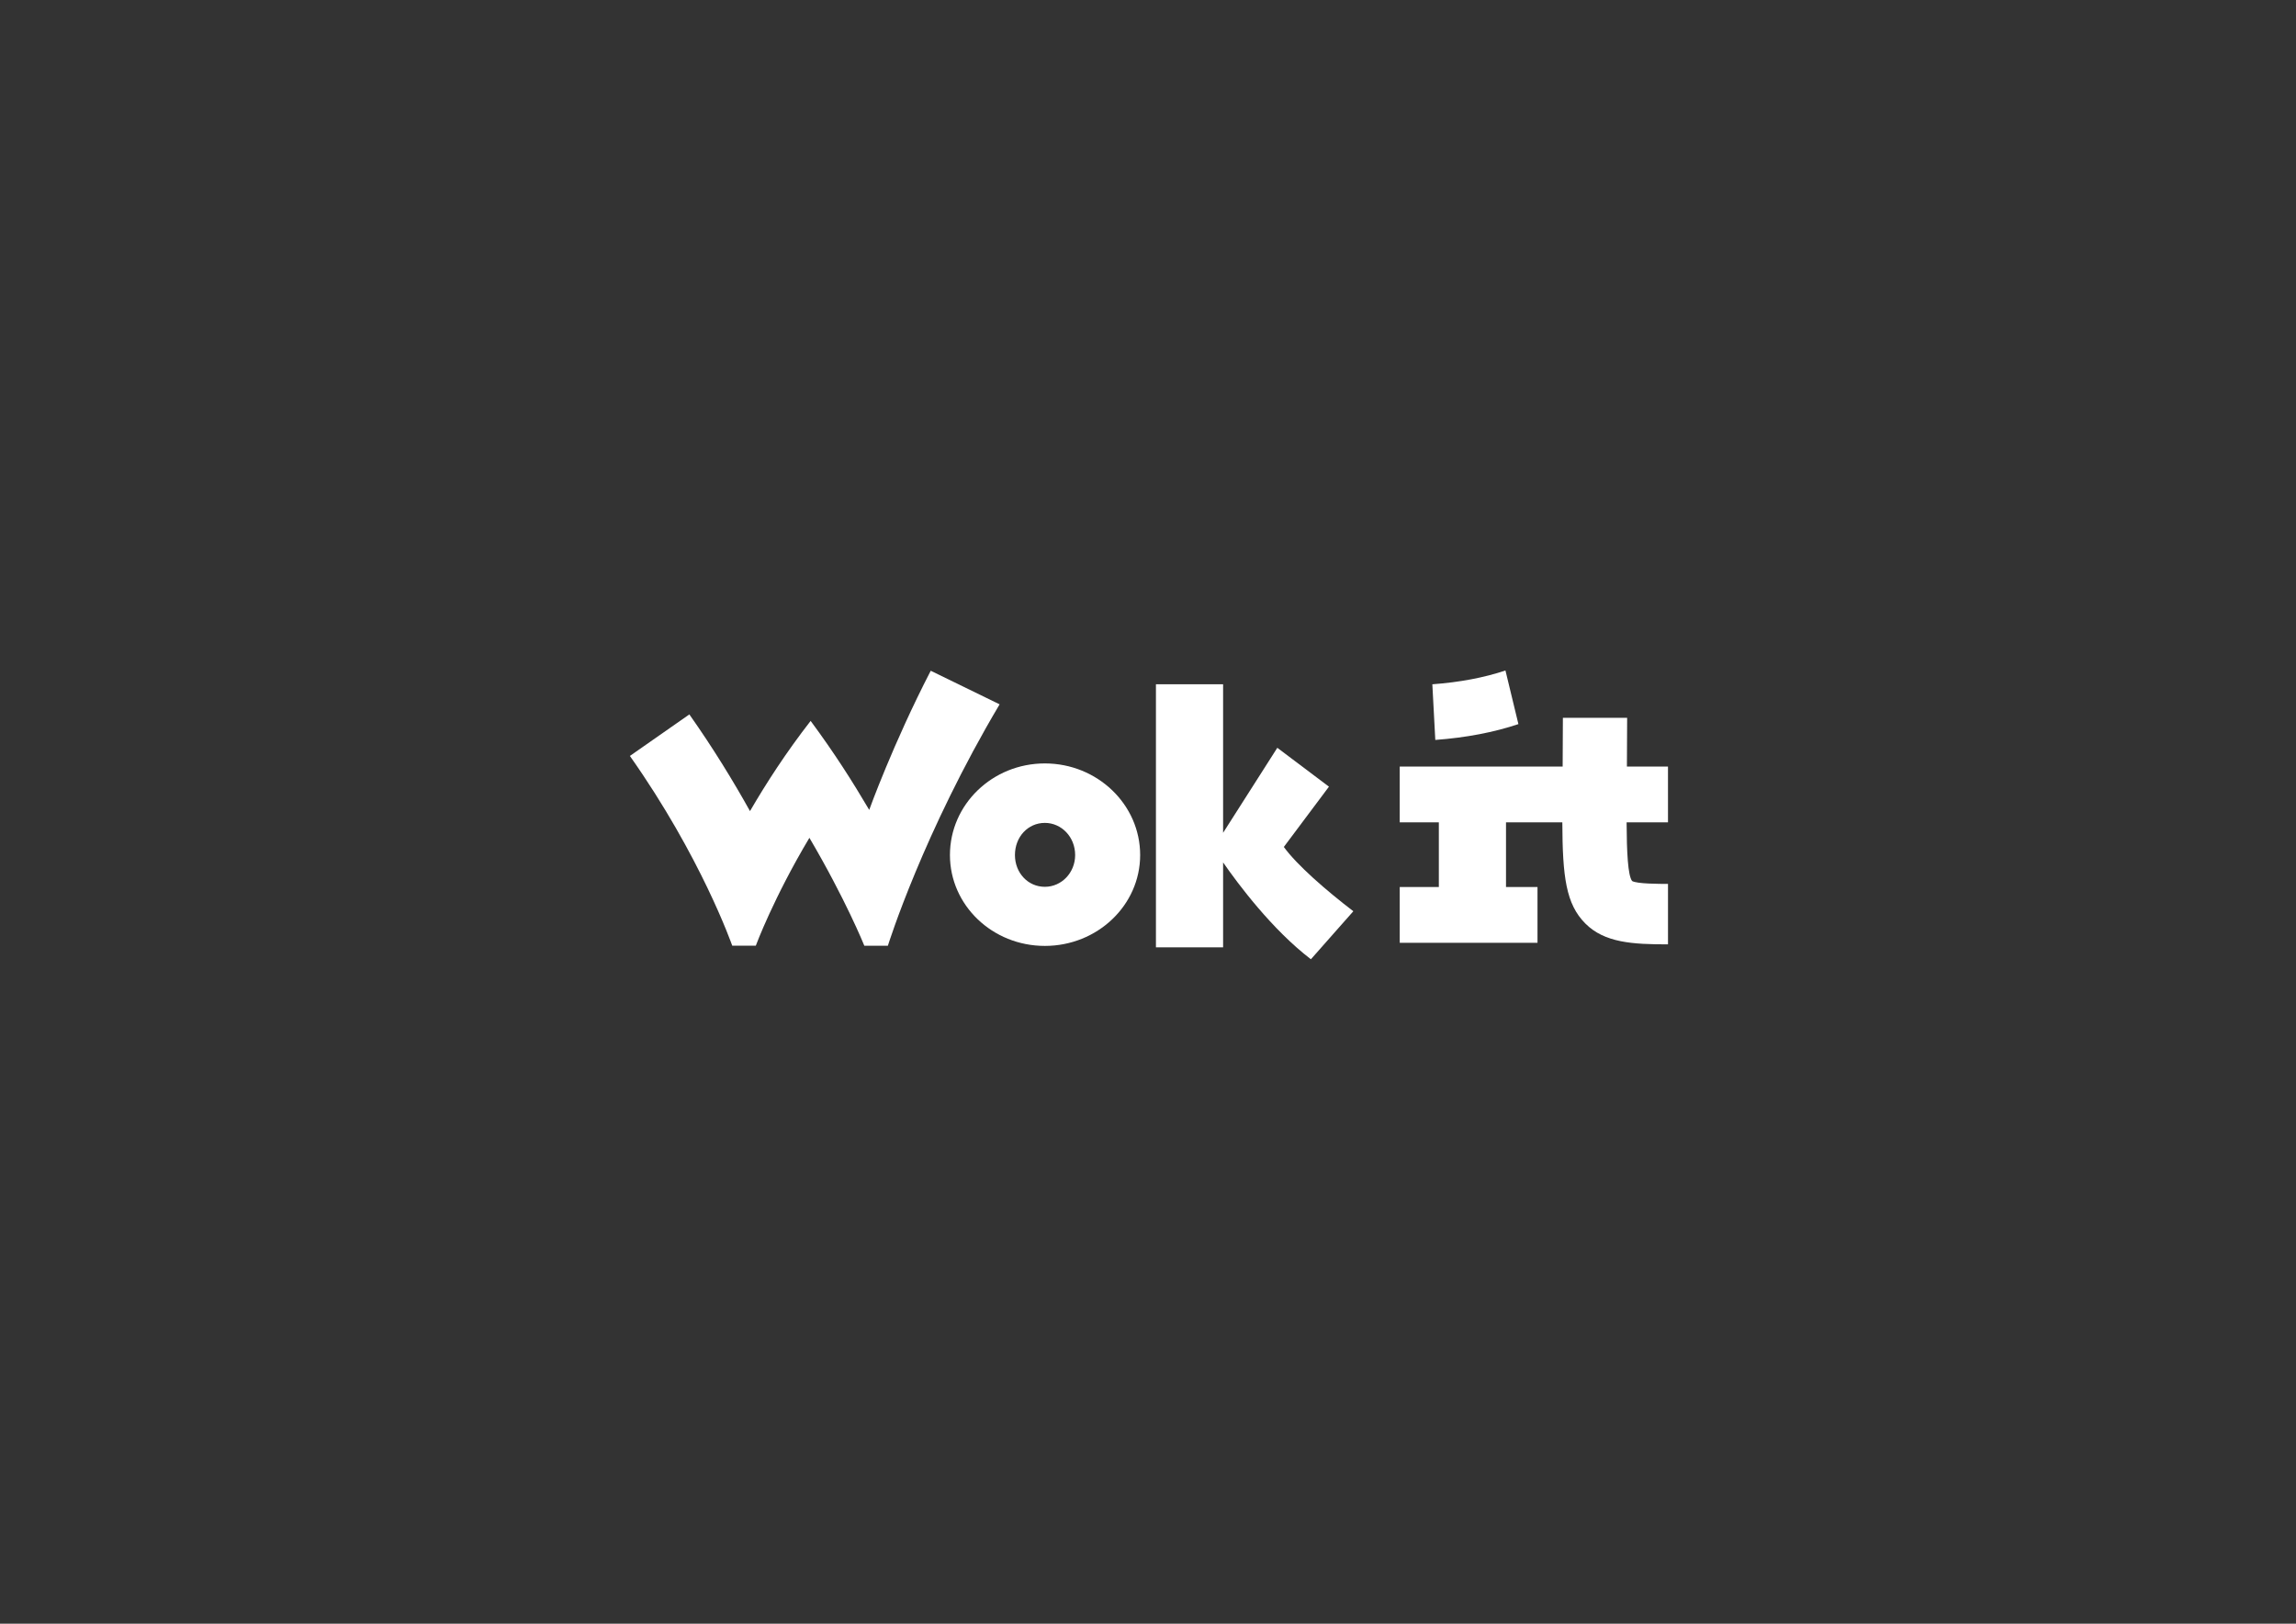 <?xml version="1.0" encoding="utf-8"?>
<!-- Generator: Adobe Illustrator 16.0.0, SVG Export Plug-In . SVG Version: 6.00 Build 0)  -->
<!DOCTYPE svg PUBLIC "-//W3C//DTD SVG 1.1//EN" "http://www.w3.org/Graphics/SVG/1.1/DTD/svg11.dtd">
<svg version="1.1" id="Layer_1" xmlns="http://www.w3.org/2000/svg" xmlns:xlink="http://www.w3.org/1999/xlink" x="0px" y="0px"
	 width="841.89px" height="595.28px" viewBox="0 0 841.89 595.28" enable-background="new 0 0 841.89 595.28" xml:space="preserve">
<rect x="0" y="0" width="841.89" height="595.28" fill="#333333" stroke="none"/>
<path fill="#FFFFFF" d="M470.748,310.509l16.547-22.105l-18.935-14.252l-19.878,31.165v-54.445h-24.627v96.446h24.627v-31.143
	c5.475,7.894,17.933,24.601,32.194,35.503l15.558-17.604C486.232,326.42,475.6,317.175,470.748,310.509z"/>
<path fill="#FFFFFF" d="M598.45,322.985c-1.549-2.029-1.958-10.591-2.013-21.505h15.178l-0.002-20.443h-15.061
	c0.046-5.412,0.084-11.347,0.084-17.881l-23.56-0.002c0,6.546-0.043,12.477-0.087,17.884h-59.742l0.002,20.443h14.339l0.002,23.713
	H513.25v20.442h50.515v-20.442h-11.546V301.48h20.651c0.077,20.089,1.35,29.947,8.403,37.063c7.062,7.126,17.437,7.674,30.342,7.674
	v-22.164C608.609,324.056,600.16,324.054,598.45,322.985z"/>
<path fill="#FFFFFF" d="M556.764,265.465l-4.75-19.656c-7.792,2.619-16.813,4.324-26.806,5.06l1.082,20.402
	C537.521,270.441,547.776,268.488,556.764,265.465z"/>
<path fill="#FFFFFF" d="M383.128,279.885c-19.232-0.002-34.807,15.034-34.807,33.588c0,18.418,15.575,33.314,34.808,33.314
	c19.23,0,34.939-14.896,34.94-33.316C418.069,294.919,402.359,279.885,383.128,279.885z M383.129,325.119
	c-6.231,0-10.971-5.145-10.972-11.646c0-6.638,4.741-11.784,10.972-11.787c6.092,0.003,11.104,5.149,11.104,11.785
	C394.233,319.975,389.221,325.121,383.129,325.119z"/>
<path fill="#FFFFFF" d="M366.537,258.219L341.28,245.91c-13.828,26.744-22.557,51.01-22.557,51.01
	c-6.157-10.45-12.697-20.748-21.48-32.626c-8.915,11.448-16.277,22.816-22.235,33.072c-6.061-10.885-13.455-23.002-22.236-35.453
	l-21.806,15.229c26.133,37.038,37.335,69.041,37.533,69.565l5.852-0.002l-0.005,0.01l0.007-0.005l-0.002-0.005h2.79
	c0.113-0.311,6.537-17.591,19.651-39.546c13.208,22.443,20.021,39.26,20.137,39.562h8.633c-0.001,0-0.001,0.005-0.001,0.005
	l0.011-0.005c-0.002-0.002-0.003-0.015-0.003-0.015C325.831,345.872,338.559,305.309,366.537,258.219z"/>
</svg>
